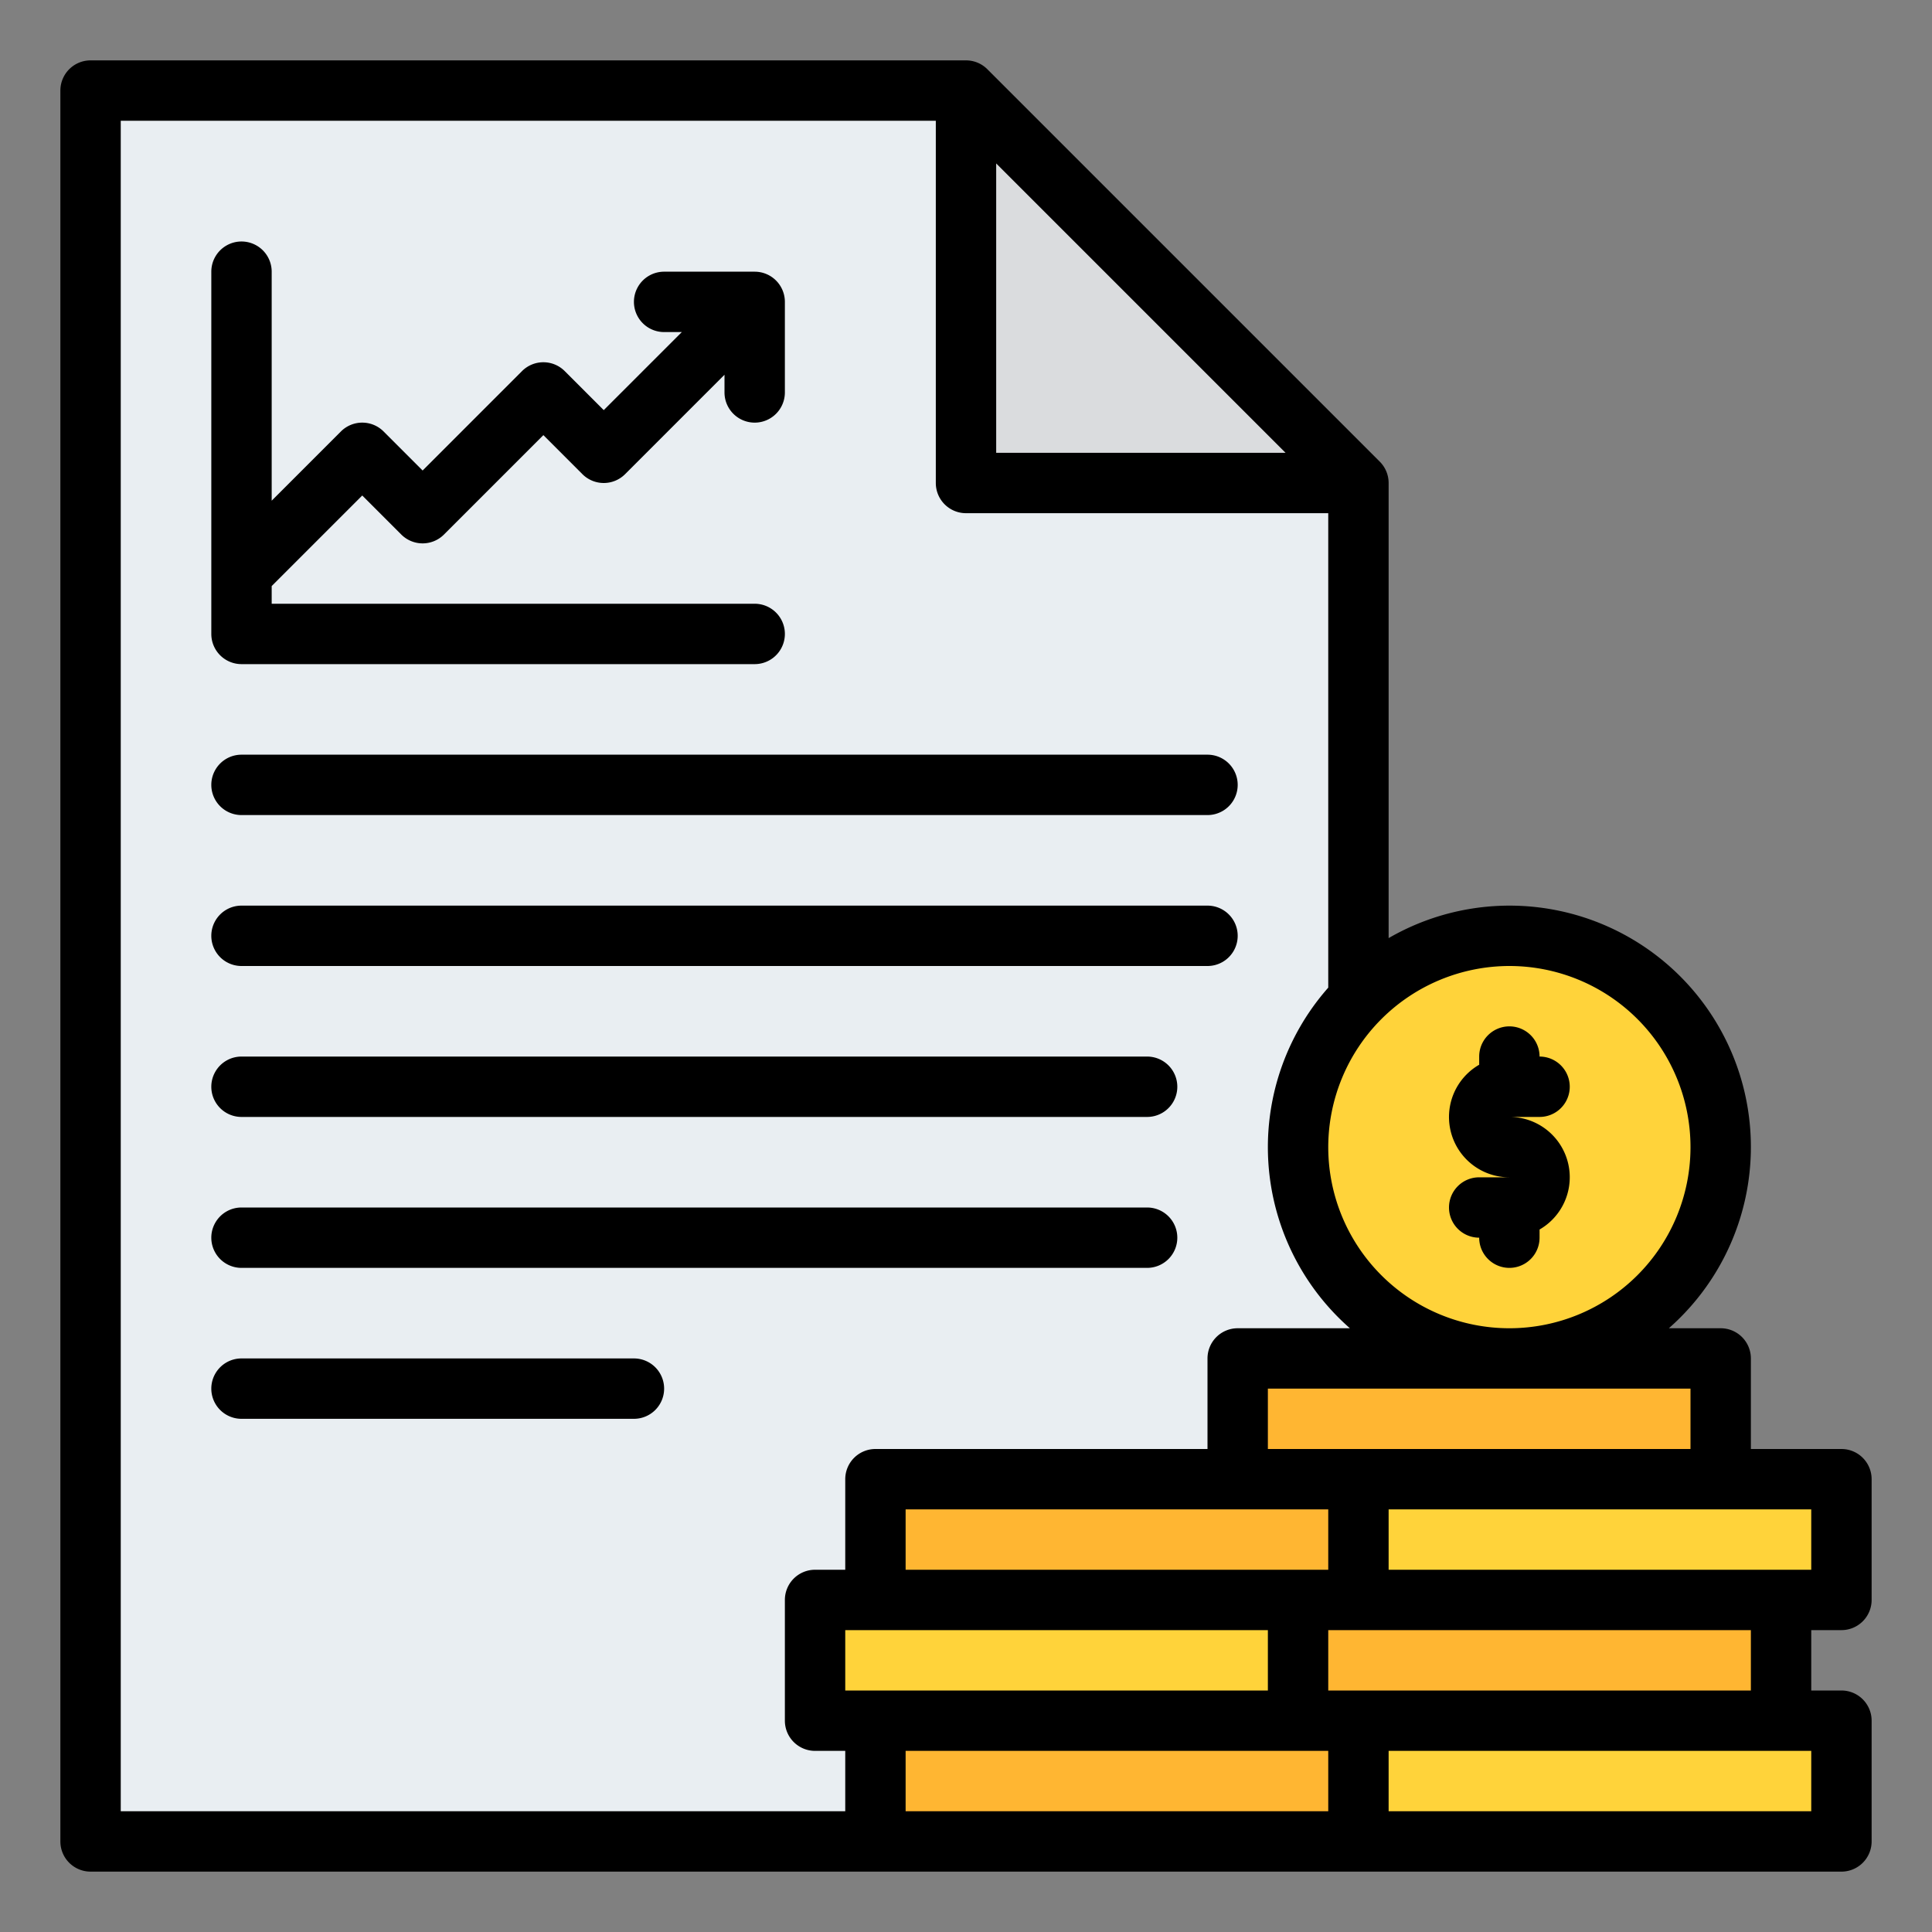 <?xml version="1.0" encoding="UTF-8"?>
<svg xmlns="http://www.w3.org/2000/svg" onmouseup="{ if(window.parent.document.onmouseup) window.parent.document.onmouseup(arguments[0]);}" width="512" viewBox="0 0 512 512" height="512" id="Filled"><rect x="0" y="0" width="512" height="512" fill="#808080" stroke="none"/><path data-cppathid="10000" fill="#e9eef2" d="m256 24h-232v464h336v-360z"/><path data-cppathid="10001" fill="#dadcde" d="m256 24 104 104h-104z"/><path data-cppathid="10002" fill="#ffb632" d="m232 456h128v32h-128z"/><path data-cppathid="10003" fill="#ffd33a" d="m216 424h128v32h-128z"/><path data-cppathid="10004" fill="#ffb632" d="m232 392h128v32h-128z"/><path data-cppathid="10005" fill="#ffd33a" d="m360 456h128v32h-128z"/><path data-cppathid="10006" fill="#ffb632" d="m344 424h128v32h-128z"/><path data-cppathid="10007" fill="#ffd33a" d="m360 392h128v32h-128z"/><path data-cppathid="10008" fill="#ffb632" d="m328 360h128v32h-128z"/><circle data-cppathid="10009" r="56" fill="#ffd33a" cy="304" cx="400"/><path data-cppathid="10010" d="m24 496h464a8 8 0 0 0 8-8v-32a8 8 0 0 0 -8-8h-8v-16h8a8 8 0 0 0 8-8v-32a8 8 0 0 0 -8-8h-24v-24a8 8 0 0 0 -8-8h-13.736a63.956 63.956 0 0 0 -74.264-103.39v-120.61a8 8 0 0 0 -2.343-5.657l-104-104a8 8 0 0 0 -5.657-2.343h-232a8 8 0 0 0 -8 8v464a8 8 0 0 0 8 8zm200-48v-16h112v16zm16-32v-16h112v16zm112 64h-112v-16h112zm0-32v-16h112v16zm128 32h-112v-16h112zm0-80v16h-112v-16zm-32-32v16h-112v-16zm-48-112a48 48 0 1 1 -48 48 48.055 48.055 0 0 1 48-48zm-136-212.687 76.687 76.687h-76.687zm-232-11.313h216v96a8 8 0 0 0 8 8h96v125.736a63.846 63.846 0 0 0 5.736 90.264h-29.736a8 8 0 0 0 -8 8v24h-88a8 8 0 0 0 -8 8v24h-8a8 8 0 0 0 -8 8v32a8 8 0 0 0 8 8h8v16h-192z"/><path data-cppathid="10011" d="m64 216h256a8 8 0 0 0 0-16h-256a8 8 0 0 0 0 16z"/><path data-cppathid="10012" d="m64 256h256a8 8 0 0 0 0-16h-256a8 8 0 0 0 0 16z"/><path data-cppathid="10013" d="m64 296h240a8 8 0 0 0 0-16h-240a8 8 0 0 0 0 16z"/><path data-cppathid="10014" d="m312 328a8 8 0 0 0 -8-8h-240a8 8 0 0 0 0 16h240a8 8 0 0 0 8-8z"/><path data-cppathid="10015" d="m176 368a8 8 0 0 0 -8-8h-104a8 8 0 0 0 0 16h104a8 8 0 0 0 8-8z"/><path data-cppathid="10016" d="m64 176h136a8 8 0 0 0 0-16h-128v-4.687l24-24 10.343 10.344a8 8 0 0 0 11.314 0l26.343-26.344 10.343 10.344a8 8 0 0 0 11.314 0l26.343-26.344v4.687a8 8 0 0 0 16 0v-24a8 8 0 0 0 -8-8h-24a8 8 0 0 0 0 16h4.687l-20.687 20.687-10.343-10.344a8 8 0 0 0 -11.314 0l-26.343 26.344-10.343-10.344a8 8 0 0 0 -11.314 0l-18.343 18.344v-60.687a8 8 0 0 0 -16 0v96a8 8 0 0 0 8 8z"/><path data-cppathid="10017" d="m384 320a8 8 0 0 0 8 8 8 8 0 0 0 16 0v-2.165a15.986 15.986 0 0 0 -8-29.835h8a8 8 0 0 0 0-16 8 8 0 0 0 -16 0v2.165a15.986 15.986 0 0 0 8 29.835h-8a8 8 0 0 0 -8 8z"/></svg>